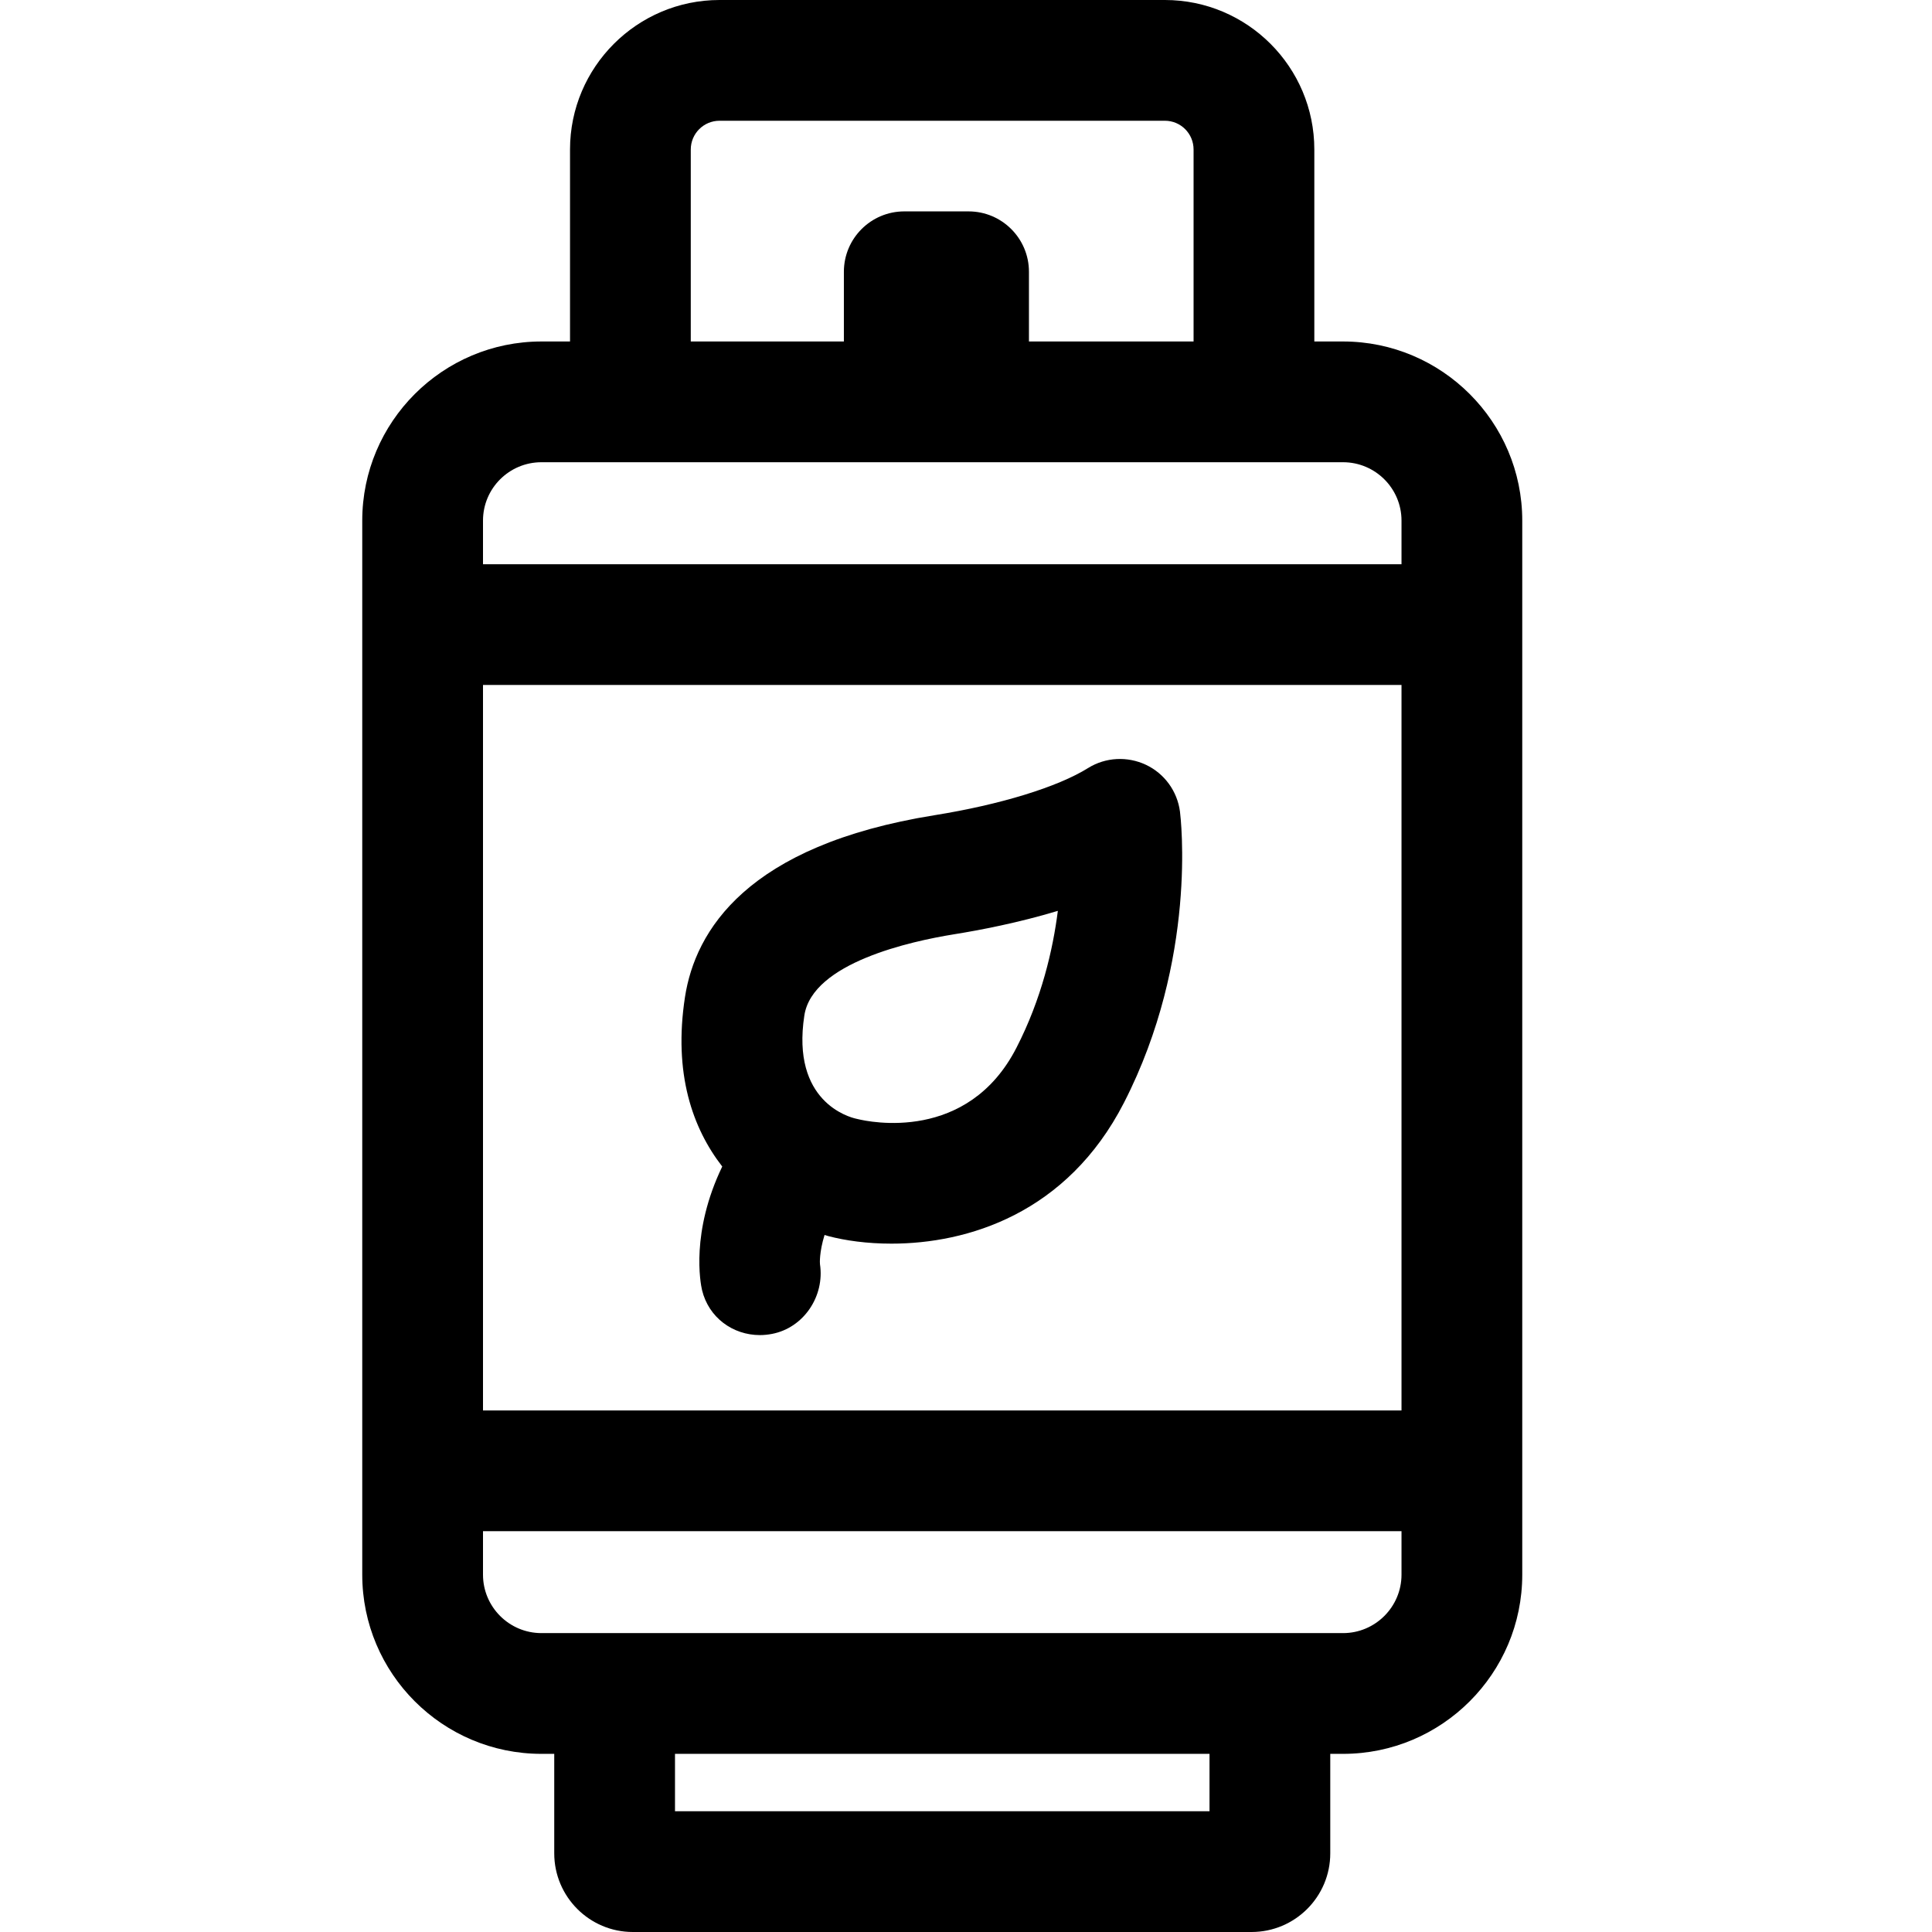 <svg width="24" height="24" viewBox="0 0 24 24" fill="none" xmlns="http://www.w3.org/2000/svg">
<path fill-rule="evenodd" clip-rule="evenodd" d="M6.726 20.287H16.684C17.084 20.287 17.41 19.961 17.41 19.561V19.021H6V19.561C6 19.961 6.325 20.287 6.726 20.287ZM15.025 22.5H8.385V21.787H15.025V22.5ZM17.41 17.521H6V8.509H17.41V17.521ZM7.831 5.742H6.726C6.325 5.742 6 6.067 6 6.467V7.009H17.41V6.467C17.41 6.067 17.084 5.742 16.684 5.742H15.577H7.831ZM8.938 1.5C8.741 1.5 8.581 1.66 8.581 1.857V4.242H10.483V3.376C10.483 2.962 10.819 2.626 11.233 2.626H12.032C12.446 2.626 12.782 2.962 12.782 3.376V4.242H14.827V1.857C14.827 1.66 14.668 1.5 14.471 1.5H8.938ZM16.327 4.242H16.684C17.911 4.242 18.91 5.241 18.91 6.467V19.561C18.91 20.789 17.911 21.787 16.684 21.787H16.525V23.023C16.525 23.562 16.087 24 15.547 24H7.861C7.323 24 6.885 23.562 6.885 23.023V21.787H6.726C5.498 21.787 4.5 20.789 4.5 19.561V6.467C4.5 5.241 5.498 4.242 6.726 4.242H7.081V1.857C7.081 0.833 7.915 0 8.938 0H14.471C15.495 0 16.327 0.833 16.327 1.857V4.242ZM11.846 11.607C11.321 11.692 10.093 11.958 9.992 12.614C9.827 13.685 10.548 13.877 10.631 13.896C10.639 13.897 10.648 13.899 10.657 13.902C10.796 13.936 12.022 14.198 12.628 13.013C12.938 12.409 13.079 11.802 13.141 11.315C12.651 11.463 12.171 11.555 11.846 11.607ZM8.721 16.026C8.701 15.942 8.579 15.306 8.972 14.491C8.603 14.016 8.363 13.335 8.509 12.386C8.636 11.562 9.277 10.501 11.608 10.127C12.425 9.996 13.139 9.777 13.518 9.54C13.734 9.406 14.005 9.392 14.236 9.501C14.466 9.61 14.625 9.829 14.658 10.082C14.667 10.156 14.879 11.909 13.963 13.697C13.255 15.079 12.014 15.449 11.074 15.449C10.771 15.449 10.501 15.411 10.289 15.355C10.28 15.353 10.272 15.35 10.263 15.347C10.256 15.345 10.249 15.342 10.243 15.341C10.177 15.553 10.184 15.695 10.186 15.704C10.246 16.101 9.985 16.494 9.591 16.57C9.539 16.58 9.489 16.585 9.44 16.585C9.102 16.585 8.803 16.366 8.721 16.026Z" fill="black"/>
</svg>
